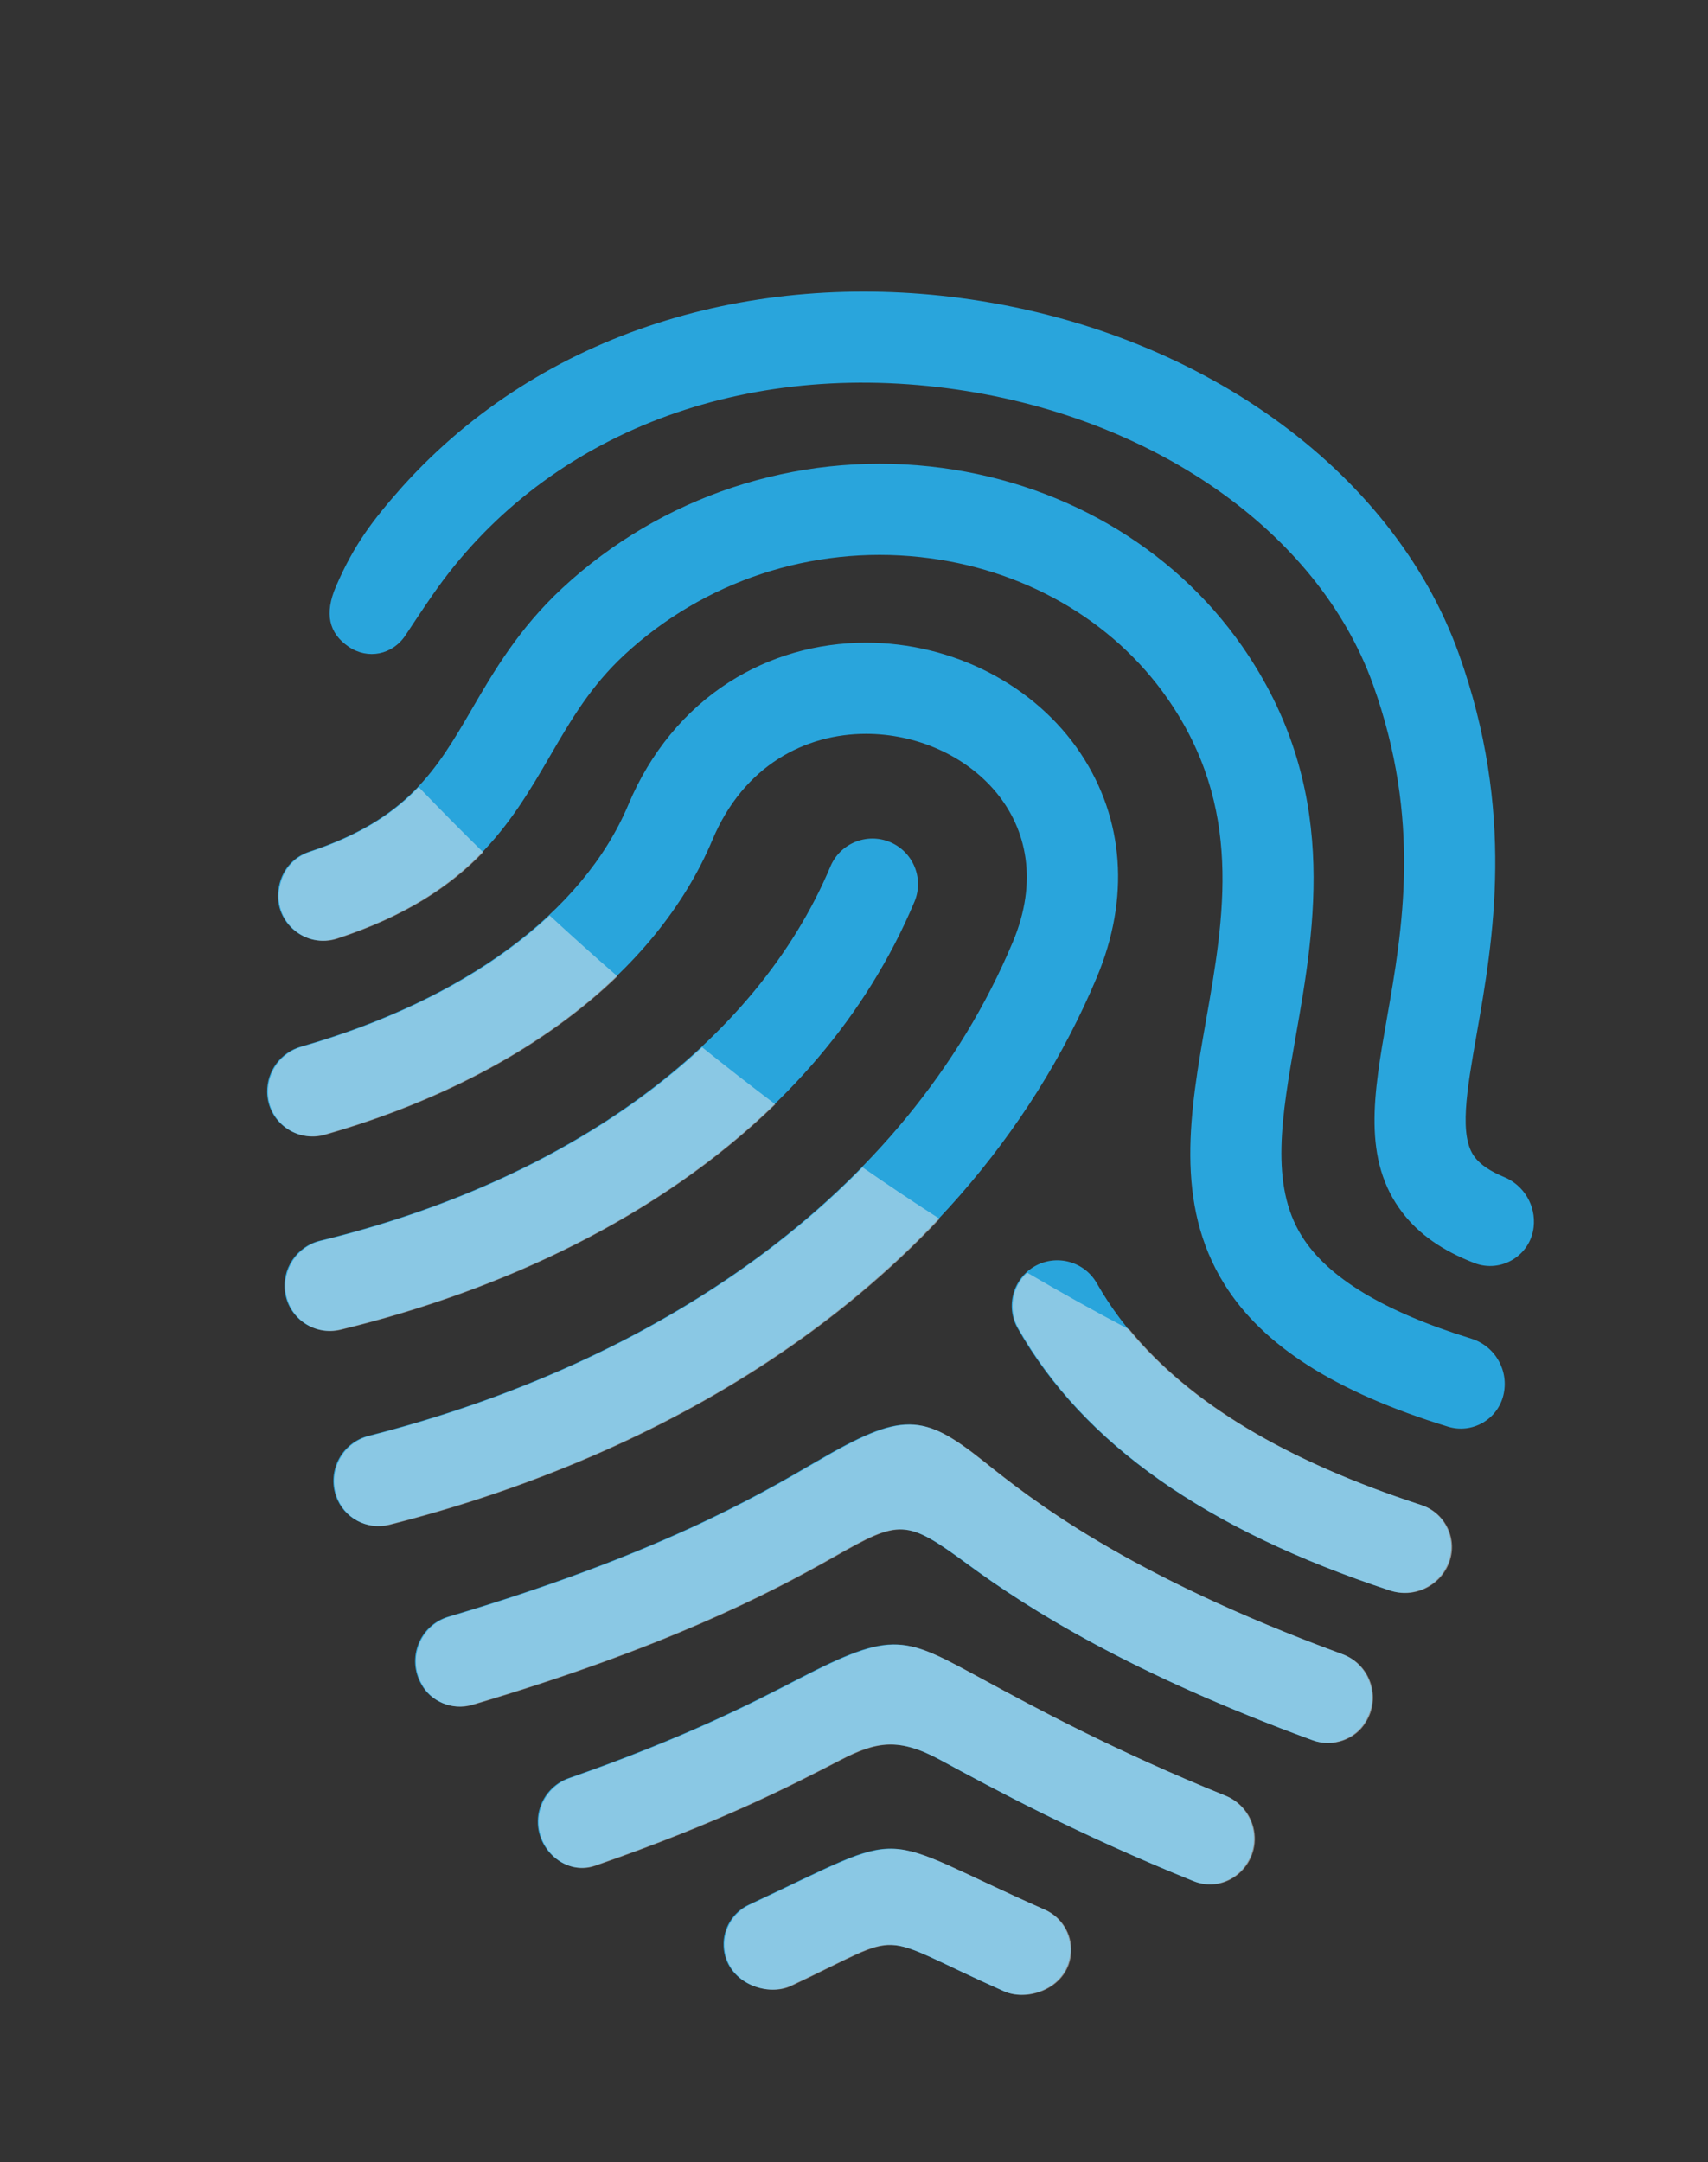 <?xml version="1.0" encoding="utf-8"?>
<!-- Generator: Adobe Illustrator 17.0.2, SVG Export Plug-In . SVG Version: 6.00 Build 0)  -->
<!DOCTYPE svg PUBLIC "-//W3C//DTD SVG 1.1//EN" "http://www.w3.org/Graphics/SVG/1.1/DTD/svg11.dtd">
<svg version="1.1" id="Layer_1" xmlns="http://www.w3.org/2000/svg" xmlns:xlink="http://www.w3.org/1999/xlink" x="0px" y="0px"
	 width="256px" height="324px" viewBox="0 0 256 324" enable-background="new 0 0 256 324" xml:space="preserve">
<rect x="0" y="0" width="256" height="324" fill="#333333" stroke="none"/>
<path id="fingerprint-icon_2_" fill="#29A5DC" d="M212.938,225.515c3.696,1.205,5.552,5.295,4.064,8.85
	c-1.422,3.399-5.223,5.127-8.721,3.975c-27.607-9.099-45.961-22.057-55.75-39.269c-1.865-3.278-0.718-7.447,2.56-9.312
	c3.277-1.865,7.447-0.719,9.312,2.561C172.525,206.602,188.508,217.559,212.938,225.515z M122.329,219.021
	c-8.954,5.228-23.965,13.991-55.145,23.247c-4.321,1.282-6.29,6.285-4.03,10.162c1.312,2.436,4.459,3.956,7.569,3.035
	c28.512-8.433,44.333-16.558,54.246-22.196c9.84-5.596,10.759-5.691,20.079,1.176c9.031,6.654,24.37,16.346,51.622,26.332
	c3.125,1.146,6.451-0.26,7.884-2.648c2.411-3.714,0.751-8.725-3.423-10.258c-32.528-11.947-46.686-23.247-53.73-28.87
	C138.272,211.714,135.205,211.502,122.329,219.021z M119.549,251.641c-6.727,3.487-16.872,8.745-34.296,14.811
	c-2.262,0.787-3.958,2.685-4.486,5.021c-1.139,5.052,3.626,9.731,8.331,8.105c18.694-6.462,29.568-12.096,36.738-15.812
	c5.464-2.832,8.813-3.416,15.08-0.017c7.934,4.3,20.444,11.077,37.9,18.132c4.935,1.995,9.968-2.395,9.034-7.59
	c-0.421-2.348-2.02-4.31-4.23-5.207c-16.651-6.75-28.599-13.226-36.195-17.343C135.466,245.263,134.074,244.112,119.549,251.641z
	 M112.225,285.427c-2.405,1.122-3.895,3.583-3.778,6.233c0.234,5.277,6.268,7.689,10.066,5.905
	c17.931-8.425,11.703-8.153,31.927,0.837c3.656,1.625,9.711-0.578,9.996-5.888c0.145-2.721-1.407-5.247-3.899-6.35
	C130.208,274.514,137.265,273.73,112.225,285.427z M137.06,135.137c1.46-3.477-0.173-7.48-3.652-8.941
	c-3.477-1.46-7.479,0.175-8.942,3.652c-11.157,26.562-39.357,47.049-76.514,56.077c-3.533,0.859-5.812,4.294-5.221,7.881
	c0.636,3.846,4.405,6.364,8.227,5.44C87.562,190.377,122.526,169.735,137.06,135.137z M143.882,179.125
	c8.671-9.912,15.573-20.9,20.512-32.659c4.965-11.818,4.109-23.725-2.407-33.531c-6.813-10.252-19.146-16.62-32.186-16.62
	c-7.367,0-14.458,2.041-20.507,5.904c-6.615,4.224-11.839,10.57-15.106,18.352c-6.823,16.241-24.73,29.296-49.088,36.267
	c-3.041,0.87-5.124,3.676-5.07,6.84c0.077,4.421,4.329,7.564,8.577,6.351c28.484-8.141,49.731-24.068,58.175-44.17
	c4.685-11.163,13.942-15.886,23.019-15.886c15.069,0,29.642,13.015,22.001,31.204c-16.134,38.407-53.907,63.128-96.595,73.993
	c-1.883,0.479-3.478,1.725-4.403,3.433c-0.924,1.708-1.098,3.729-0.467,5.565c1.132,3.295,4.592,5.161,7.968,4.305
	c20.929-5.306,40.289-13.616,56.671-24.395C126.033,196.806,135.758,188.412,143.882,179.125z M82.5,113.185
	c3.1-5.325,6.029-10.355,11.069-15.035c11.923-11.071,28.083-16.415,44.342-14.667c15.337,1.652,28.85,9.376,37.073,21.193
	c11.387,16.364,8.529,32.61,5.765,48.32c-2.363,13.432-4.807,27.322,2.78,39.479c5.729,9.179,16.575,16.134,33.511,21.328
	c3.582,1.098,7.37-1.036,8.279-4.674c0.916-3.67-1.192-7.404-4.806-8.523c-13.143-4.066-21.518-9.147-25.396-15.363
	c-4.815-7.715-3.008-17.987-0.916-29.881c2.94-16.708,6.599-37.503-8.005-58.489c-10.483-15.065-27.549-24.895-46.821-26.97
	c-20.19-2.174-40.275,4.473-55.097,18.237C77.747,94.202,74,100.636,70.696,106.312c-5.203,8.938-9.585,16.439-24.392,21.33
	c-2.351,0.777-4.206,2.778-4.592,5.735c-0.632,4.896,4.064,8.792,8.77,7.247C70.314,134.109,76.488,123.509,82.5,113.185z
	 M60.769,95.212c1.28-1.94,2.606-3.944,4.088-6.083c16.336-23.577,45.211-35.141,77.244-30.931
	c30.446,4.001,55.444,21.419,63.684,44.372c7.305,20.348,4.417,36.785,2.096,49.994c-2.004,11.406-3.735,21.256,2.322,29.161
	c2.459,3.209,5.962,5.69,10.772,7.55c4.014,1.552,8.402-1.122,8.89-5.373c0.369-3.217-1.439-6.279-4.432-7.517
	c-2.059-0.851-3.525-1.841-4.388-2.967c-2.408-3.144-1.218-9.916,0.289-18.491c2.463-14.017,5.836-33.213-2.693-56.972
	c-9.95-27.717-39.295-48.639-74.76-53.299c-30.879-4.055-62.401,4.769-83.552,28.252c-4.508,5.075-7.282,8.746-9.972,14.977
	c-1.754,4.065-1.069,6.998,1.878,9.021C55.137,98.897,58.843,98.125,60.769,95.212z"/>
<g>
	<path opacity="0.5" fill="#ECECEC" d="M46.427,127.673c-2.351,0.777-4.206,2.778-4.592,5.735c-0.632,4.896,4.064,8.792,8.77,7.247
		c10.36-3.403,16.989-7.922,21.818-12.932c-3.36-3.296-6.577-6.555-9.664-9.765C59.104,121.802,54.213,125.101,46.427,127.673z"/>
	<path opacity="0.5" fill="#ECECEC" d="M42.855,193.838c0.636,3.845,4.405,6.364,8.227,5.44
		c24.258-5.878,47.788-16.931,65.136-33.785c-3.755-2.828-7.416-5.681-10.976-8.548c-14.249,13.265-33.96,23.373-57.165,29.012
		C44.544,186.815,42.264,190.251,42.855,193.838z"/>
	<path opacity="0.5" fill="#ECECEC" d="M152.655,199.101c9.788,17.212,28.142,30.17,55.75,39.269c3.498,1.153,7.3-0.576,8.721-3.974
		c1.488-3.555-0.367-7.645-4.064-8.85c-20.317-6.616-34.772-15.317-43.742-26.271c-5.248-2.758-10.368-5.617-15.366-8.555
		C151.677,192.826,151.055,196.29,152.655,199.101z"/>
	<path opacity="0.5" fill="#ECECEC" d="M48.731,170.059c17.939-5.127,33.003-13.344,43.811-23.746
		c-3.499-3.043-6.88-6.084-10.158-9.113c-9.064,8.484-21.831,15.283-37.16,19.669c-3.041,0.871-5.124,3.676-5.07,6.84
		C40.232,168.128,44.483,171.272,48.731,170.059z"/>
	<path opacity="0.5" fill="#ECECEC" d="M140.829,182.654c-3.936-2.53-7.78-5.107-11.544-7.717
		c-19.143,19.564-45.447,33.008-73.955,40.264c-1.883,0.479-3.478,1.725-4.403,3.433c-0.924,1.708-1.098,3.728-0.467,5.565
		c1.132,3.295,4.592,5.161,7.968,4.304c20.929-5.305,40.289-13.616,56.671-24.394C124.751,197.762,133.386,190.558,140.829,182.654z
		"/>
	<path opacity="0.5" fill="#ECECEC" d="M187.973,274.324c-0.421-2.349-2.02-4.31-4.23-5.207
		c-16.651-6.75-28.599-13.226-36.196-17.343c-11.957-6.479-13.35-7.629-27.875-0.101c-6.727,3.487-16.872,8.745-34.296,14.811
		c-2.262,0.787-3.958,2.686-4.486,5.021c-1.139,5.052,3.626,9.731,8.331,8.105c18.694-6.462,29.568-12.097,36.737-15.812
		c5.464-2.832,8.813-3.416,15.08-0.017c7.934,4.3,20.444,11.077,37.9,18.132C183.873,283.908,188.906,279.518,187.973,274.324z"/>
	<path opacity="0.5" fill="#ECECEC" d="M112.349,285.458c-2.405,1.122-3.895,3.583-3.778,6.233
		c0.234,5.277,6.268,7.689,10.066,5.905c17.931-8.425,11.703-8.153,31.927,0.837c3.656,1.625,9.711-0.578,9.996-5.888
		c0.145-2.72-1.407-5.247-3.899-6.349C130.332,274.545,137.389,273.761,112.349,285.458z"/>
	<path opacity="0.5" fill="#ECECEC" d="M70.847,255.497c28.512-8.433,44.333-16.558,54.245-22.196
		c9.84-5.596,10.759-5.691,20.079,1.176c9.031,6.654,24.37,16.347,51.622,26.332c3.125,1.146,6.451-0.26,7.884-2.648
		c2.411-3.714,0.751-8.725-3.423-10.258c-32.528-11.947-46.686-23.246-53.73-28.87c-9.129-7.288-12.196-7.501-25.072,0.019
		c-8.954,5.228-23.965,13.99-55.145,23.247c-4.321,1.282-6.29,6.285-4.03,10.162C64.59,254.898,67.737,256.418,70.847,255.497z"/>
</g>
</svg>
